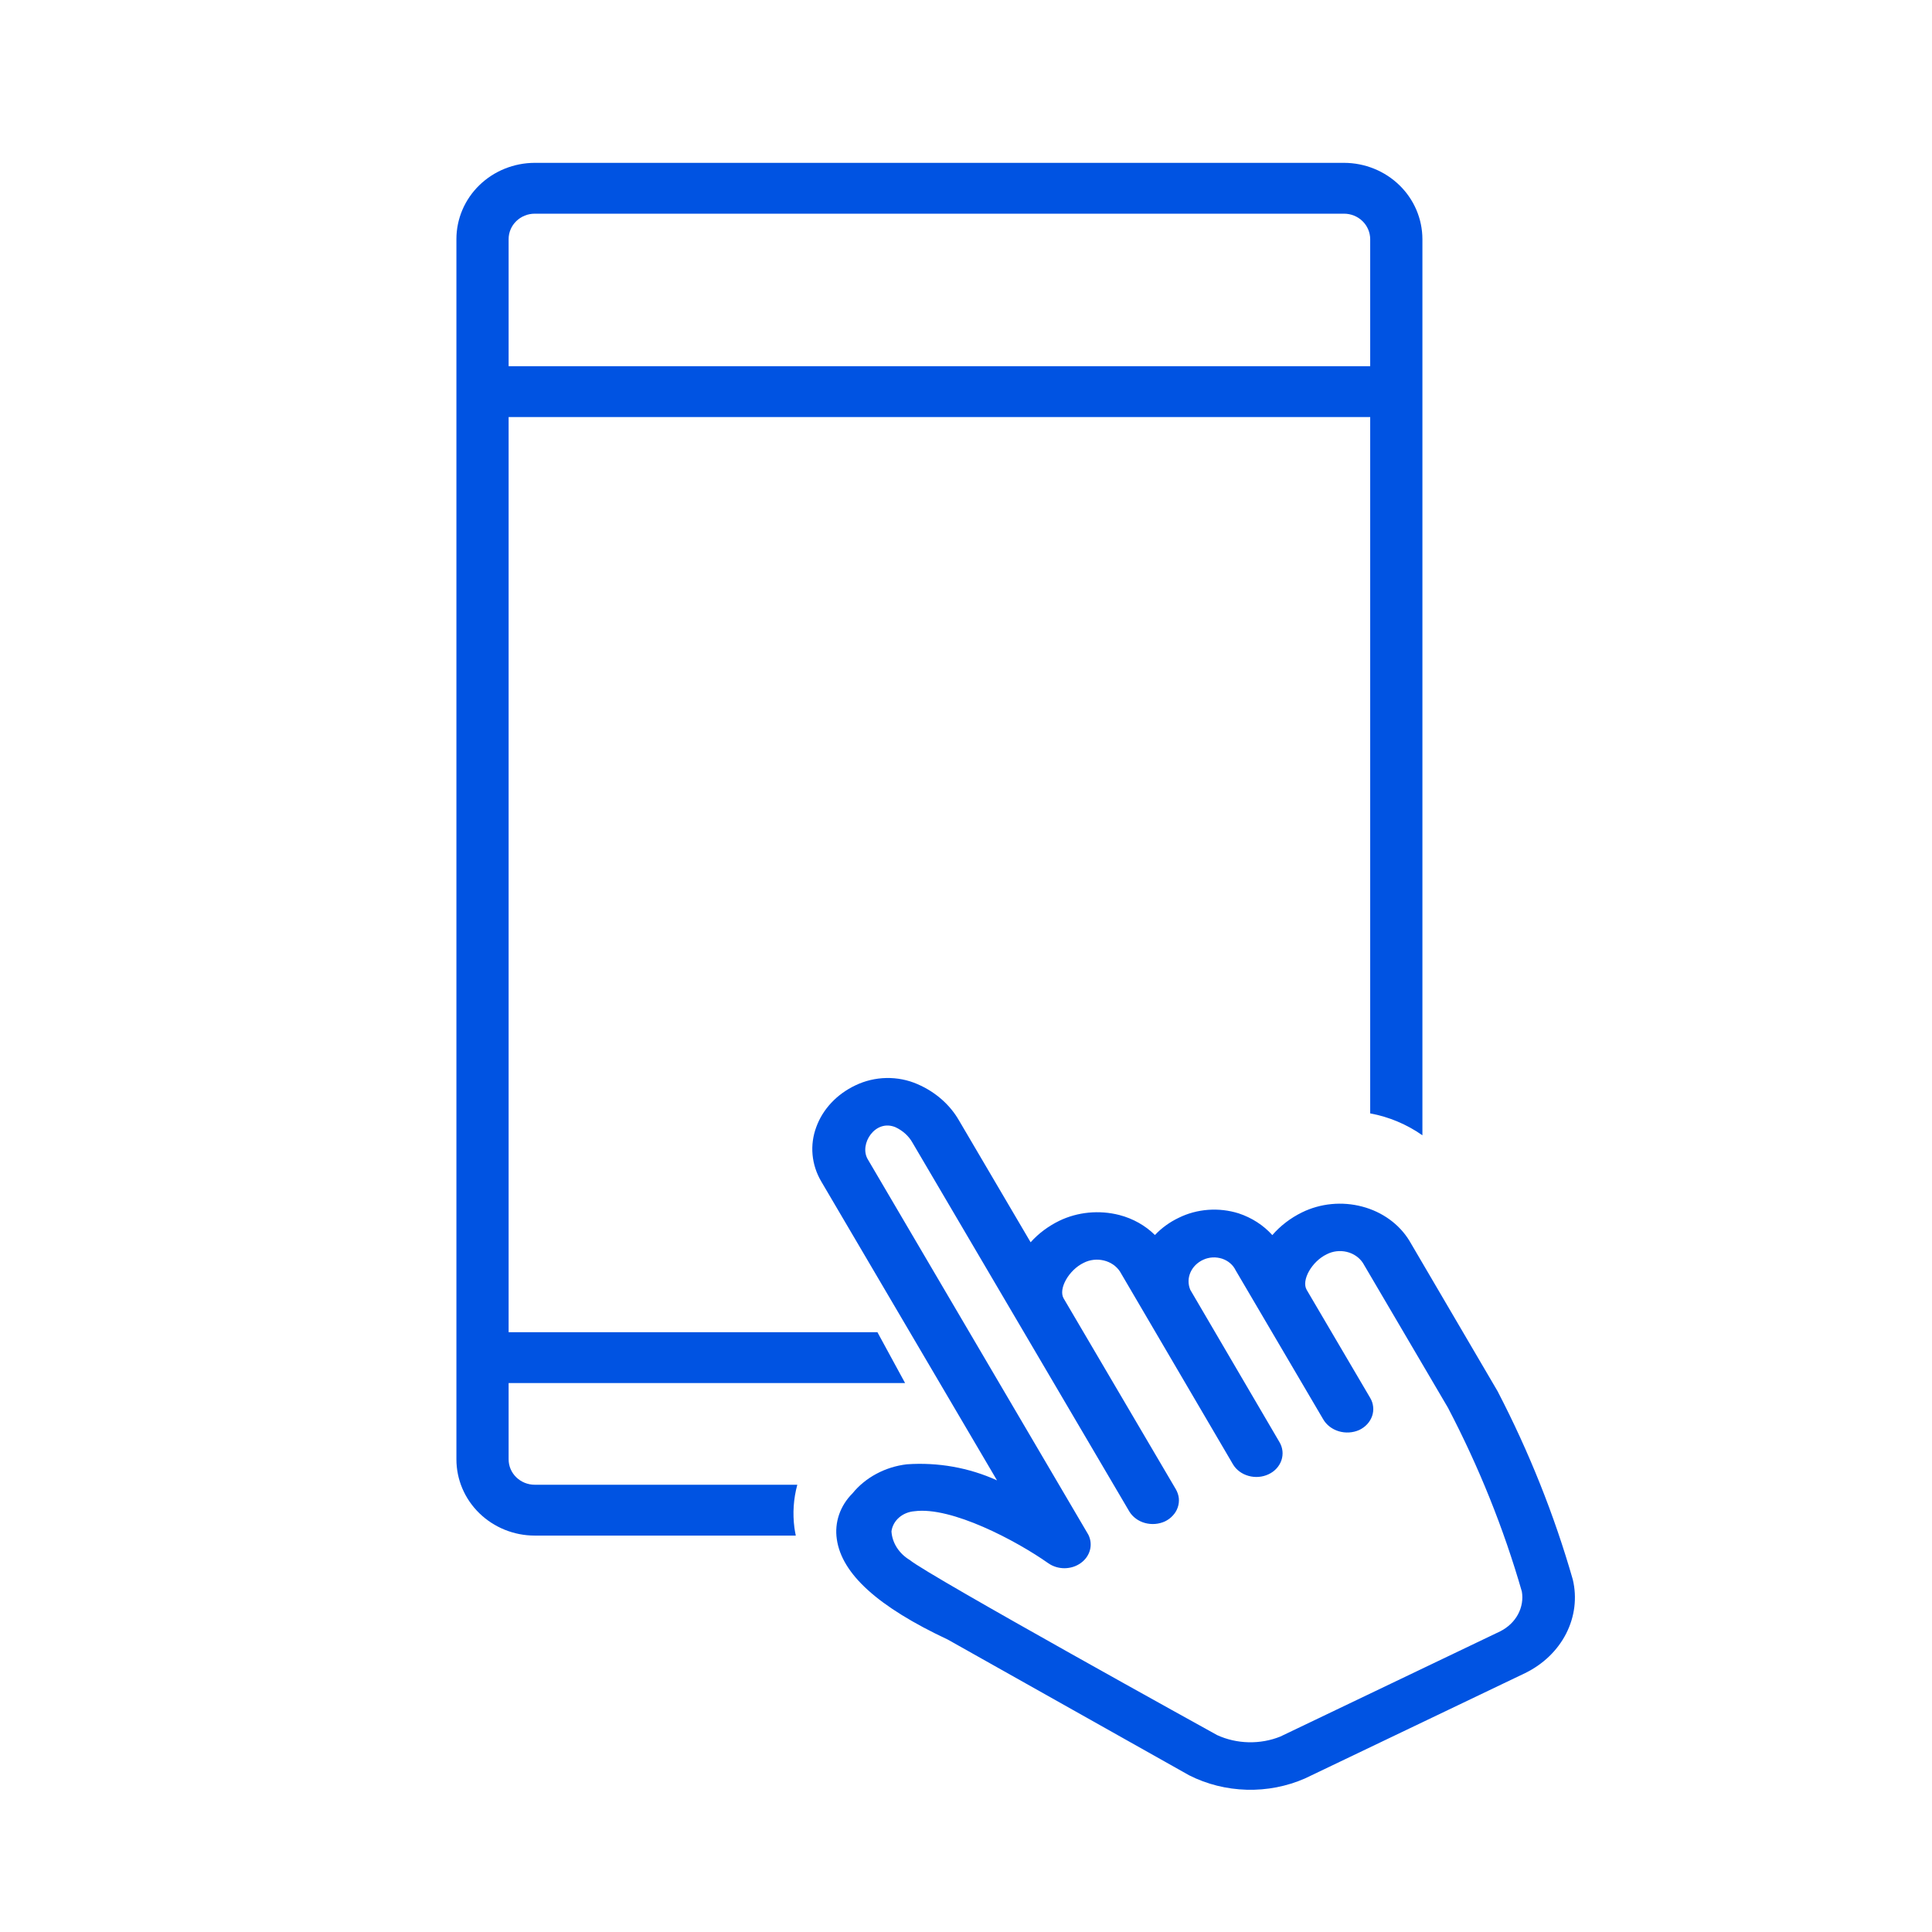 <svg width="38" height="38" viewBox="0 0 38 38" fill="none" xmlns="http://www.w3.org/2000/svg">
<path d="M10.517 29.203C10.381 29.203 10.25 29.15 10.154 29.056C10.058 28.963 10.004 28.836 10.004 28.703V27.203H17.802L17.258 26.203H10.004V8.203H26.95V21.899C27.32 21.967 27.671 22.115 27.977 22.33V4.703C27.976 4.305 27.814 3.924 27.525 3.643C27.236 3.362 26.845 3.204 26.436 3.203H10.517C10.109 3.204 9.717 3.362 9.428 3.643C9.139 3.924 8.977 4.305 8.977 4.703V28.703C8.977 29.101 9.139 29.482 9.428 29.763C9.717 30.044 10.109 30.203 10.517 30.203H15.652C15.642 30.152 15.632 30.1 15.625 30.048C15.588 29.765 15.607 29.479 15.682 29.203H10.517ZM10.004 4.703C10.004 4.571 10.058 4.443 10.154 4.35C10.25 4.256 10.381 4.203 10.517 4.203H26.436C26.572 4.203 26.703 4.256 26.799 4.35C26.895 4.443 26.949 4.571 26.95 4.703V7.203H10.004V4.703Z" fill="#0053E2"/>
<path d="M30.935 31.068C30.57 29.795 30.074 28.555 29.456 27.364C29.451 27.353 27.721 24.404 27.721 24.404C27.522 24.078 27.189 23.836 26.793 23.732C26.397 23.627 25.972 23.668 25.609 23.846C25.383 23.957 25.184 24.109 25.025 24.293C24.851 24.099 24.622 23.951 24.362 23.865C24.17 23.805 23.966 23.781 23.763 23.796C23.56 23.811 23.363 23.864 23.185 23.952C23.006 24.037 22.847 24.153 22.716 24.291C22.528 24.105 22.286 23.968 22.017 23.898C21.62 23.796 21.195 23.837 20.832 24.013C20.616 24.119 20.425 24.262 20.271 24.434L18.863 22.039C18.685 21.728 18.399 21.477 18.049 21.325C17.858 21.241 17.647 21.199 17.434 21.203C17.222 21.207 17.013 21.257 16.826 21.347C16.46 21.52 16.183 21.815 16.055 22.168C15.99 22.343 15.965 22.528 15.982 22.712C15.999 22.896 16.057 23.075 16.153 23.238L19.61 29.117C19.061 28.867 18.448 28.758 17.836 28.801C17.624 28.826 17.42 28.89 17.236 28.989C17.053 29.087 16.893 29.218 16.767 29.373C16.646 29.494 16.556 29.637 16.503 29.792C16.45 29.948 16.435 30.112 16.459 30.273C16.556 30.959 17.271 31.605 18.643 32.249L23.391 34.919C23.737 35.094 24.124 35.191 24.521 35.202C24.917 35.213 25.311 35.136 25.667 34.98L29.997 32.908C30.353 32.734 30.636 32.461 30.805 32.129C30.974 31.797 31.02 31.425 30.935 31.068ZM29.512 32.084L25.182 34.156C24.986 34.235 24.772 34.273 24.557 34.268C24.342 34.263 24.131 34.215 23.939 34.127C23.939 34.127 18.263 30.992 17.895 30.684C17.791 30.622 17.704 30.538 17.641 30.441C17.578 30.343 17.541 30.233 17.534 30.121C17.547 30.018 17.599 29.922 17.682 29.849C17.764 29.777 17.872 29.733 17.987 29.724C18.712 29.628 19.985 30.3 20.619 30.747C20.71 30.811 20.822 30.845 20.938 30.845C21.054 30.844 21.166 30.809 21.256 30.744C21.347 30.68 21.411 30.589 21.438 30.488C21.465 30.387 21.454 30.28 21.406 30.185C21.402 30.177 17.07 22.806 17.067 22.8C16.893 22.503 17.216 22.004 17.613 22.171C17.758 22.239 17.875 22.345 17.948 22.476C17.948 22.476 22.212 29.727 22.213 29.73C22.279 29.838 22.389 29.919 22.519 29.955C22.65 29.991 22.791 29.98 22.913 29.924C22.973 29.895 23.026 29.856 23.069 29.808C23.113 29.761 23.145 29.707 23.165 29.648C23.185 29.59 23.192 29.528 23.186 29.467C23.179 29.406 23.159 29.347 23.128 29.293L20.921 25.539C20.811 25.352 21.022 24.978 21.317 24.837C21.437 24.776 21.578 24.76 21.711 24.792C21.844 24.824 21.958 24.902 22.028 25.009C22.028 25.009 24.251 28.802 24.252 28.803C24.317 28.912 24.427 28.993 24.558 29.029C24.689 29.066 24.83 29.054 24.951 28.997C25.073 28.94 25.163 28.841 25.204 28.722C25.244 28.604 25.231 28.476 25.167 28.367L23.412 25.37C23.365 25.259 23.366 25.138 23.414 25.028C23.462 24.918 23.553 24.828 23.67 24.776C23.727 24.75 23.788 24.736 23.852 24.732C23.915 24.729 23.978 24.738 24.038 24.757C24.097 24.777 24.151 24.807 24.197 24.847C24.243 24.886 24.279 24.934 24.304 24.986C24.304 24.986 26.022 27.909 26.024 27.913C26.088 28.025 26.198 28.111 26.331 28.151C26.464 28.191 26.61 28.182 26.735 28.126C26.795 28.097 26.849 28.058 26.892 28.011C26.935 27.964 26.968 27.909 26.988 27.851C27.008 27.792 27.015 27.73 27.008 27.669C27.002 27.608 26.982 27.549 26.95 27.495L26.217 26.248L25.701 25.37C25.591 25.183 25.801 24.811 26.095 24.67C26.214 24.608 26.356 24.591 26.49 24.623C26.623 24.655 26.737 24.734 26.807 24.841L28.48 27.689C29.088 28.851 29.575 30.061 29.933 31.304C29.959 31.457 29.932 31.613 29.857 31.753C29.782 31.892 29.662 32.007 29.512 32.084Z" fill="#0053E2"/>
</svg>
